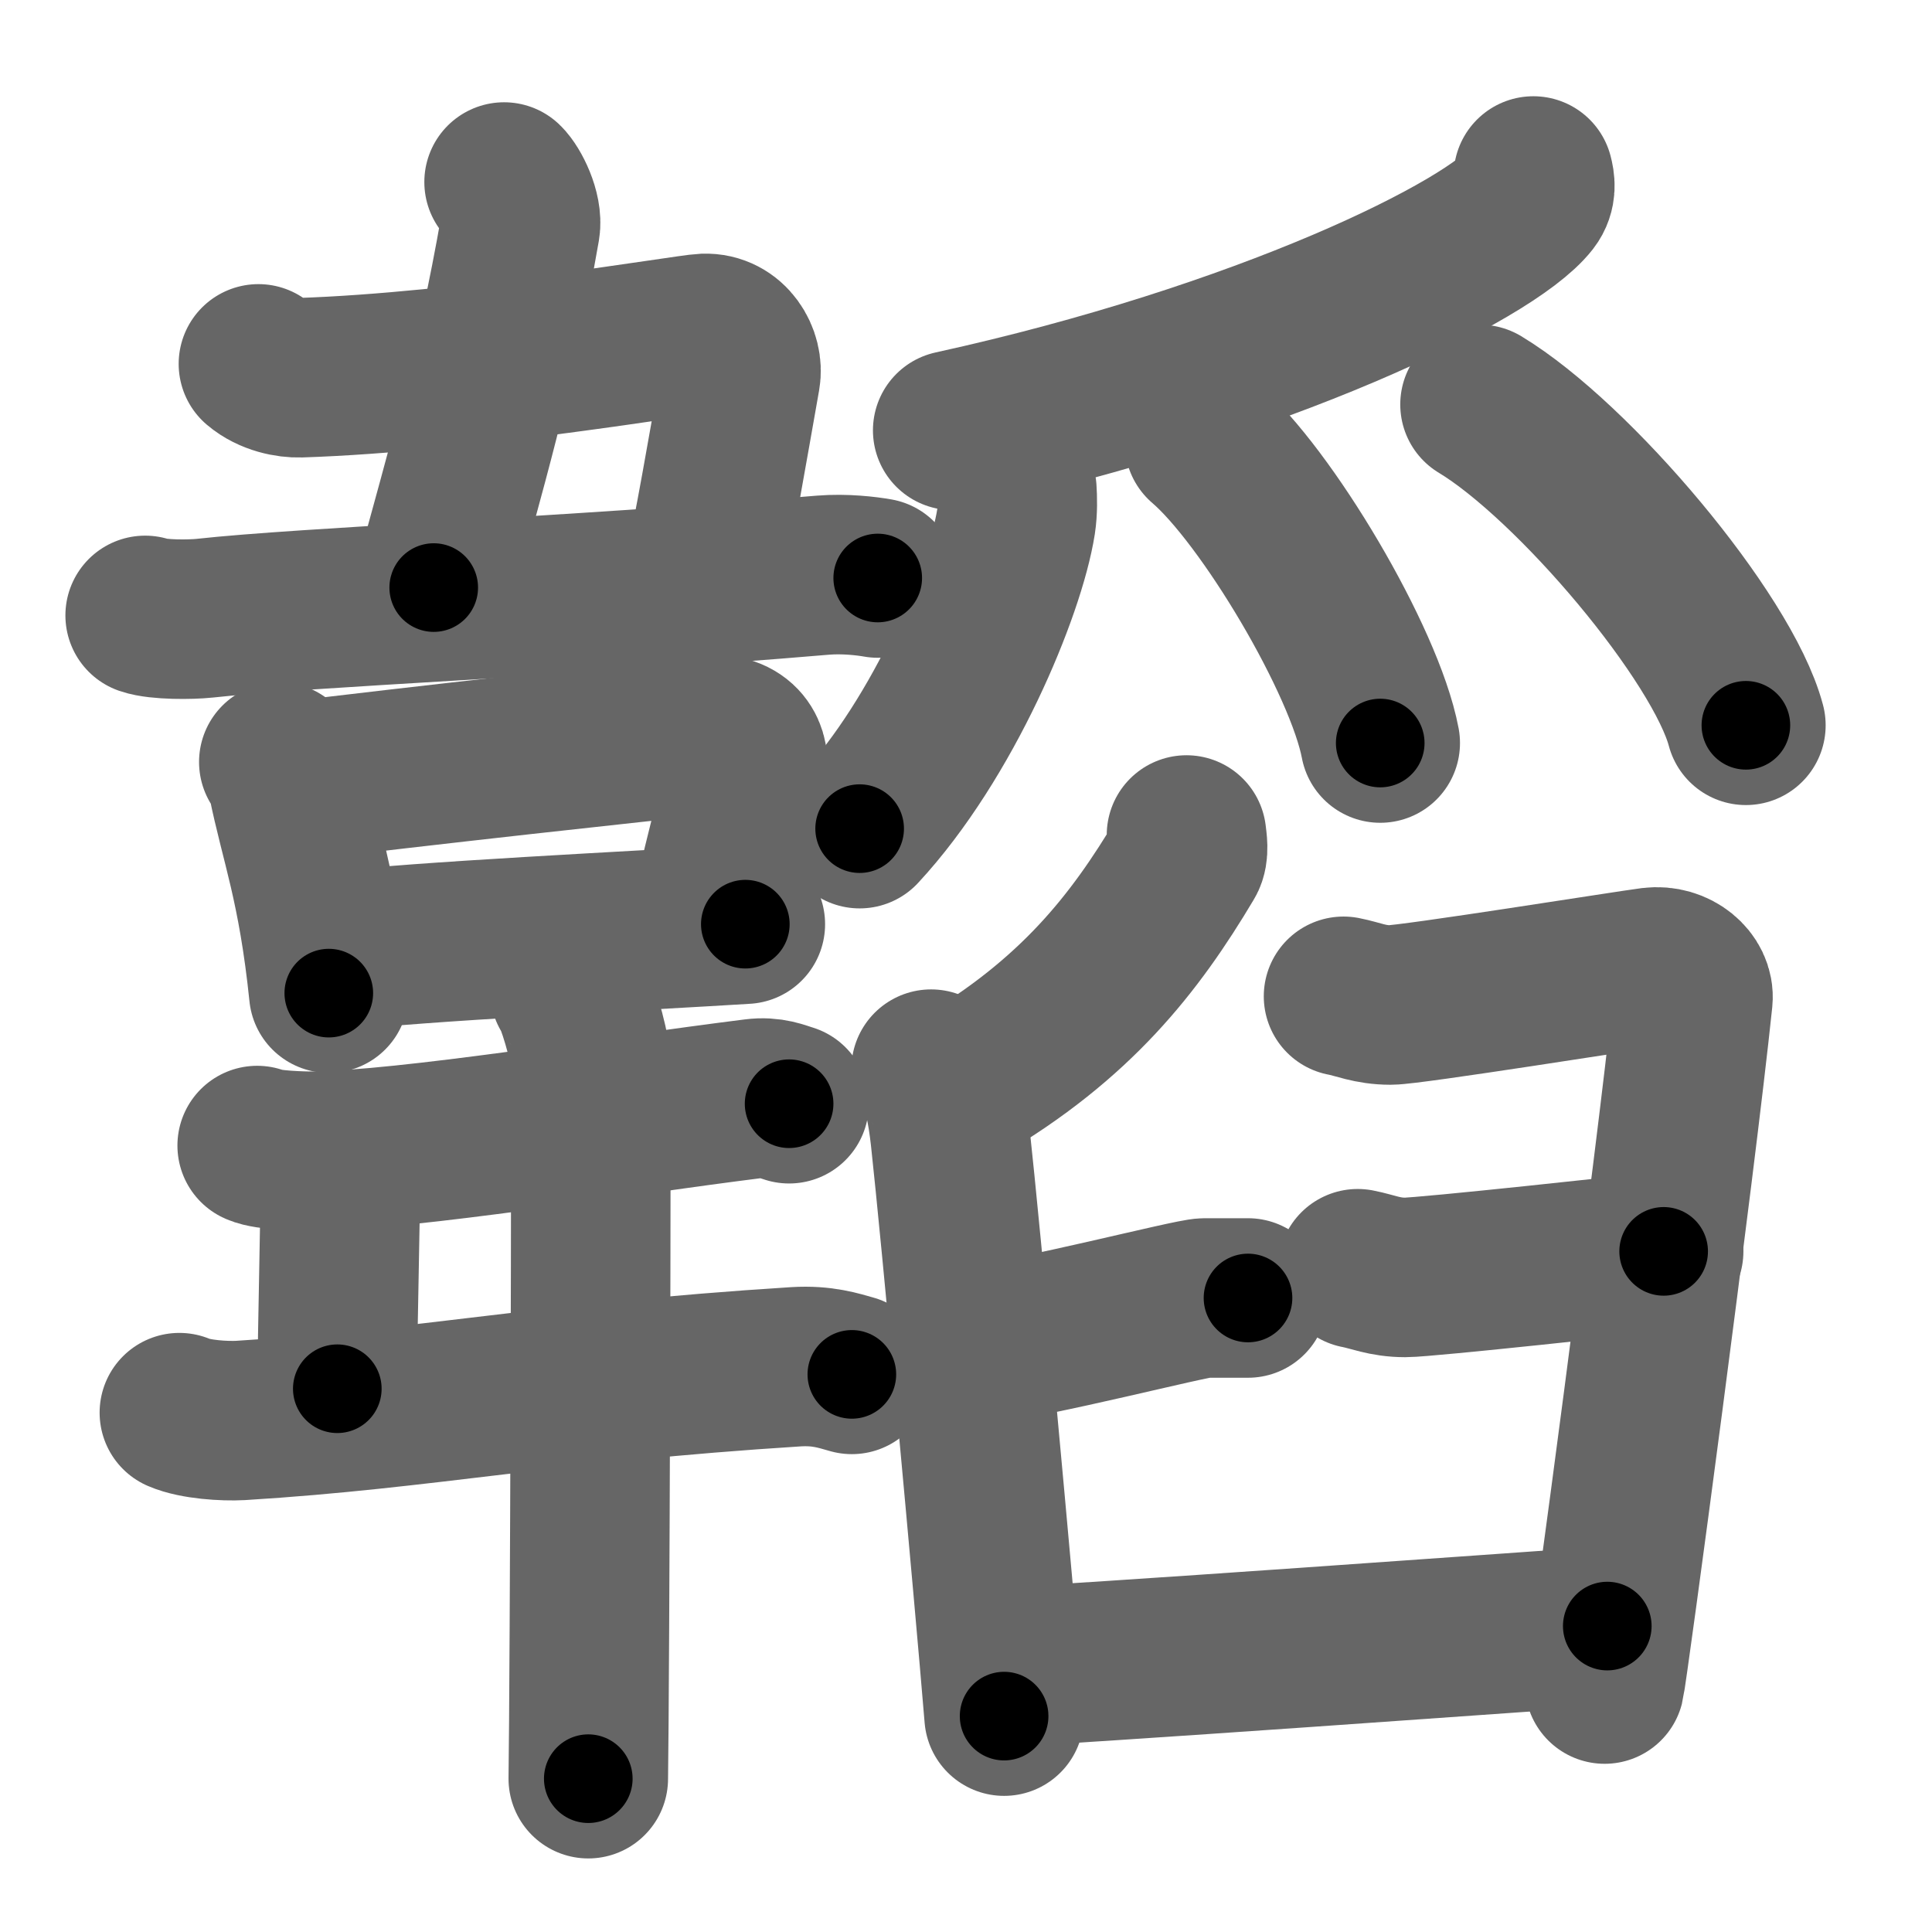 <svg xmlns="http://www.w3.org/2000/svg" width="109" height="109" viewBox="0 0 109 109" id="97dc"><g fill="none" stroke="#666" stroke-width="9" stroke-linecap="round" stroke-linejoin="round"><g><g><g><path d="M28.44,10.27c0.4,0.38,1.06,1.69,0.91,2.56c-1.45,8.32-3.09,13.67-4.88,20.32" /><path d="M14.58,20.53c0.73,0.62,1.73,0.8,2.34,0.78c9.33-0.3,21.94-2.47,22.81-2.5c1.46-0.05,2.24,1.38,2.05,2.44c-0.73,4.12-1.52,8.75-2.11,11.35" /><path d="M8.19,34.72c0.75,0.26,2.59,0.24,3.34,0.16c5.71-0.63,20.54-1.21,34.9-2.43c1.24-0.1,2.47,0.05,3.09,0.16" /></g><g><g><path d="M15.73,42.99c0.2,0.34,0.4,0.62,0.49,1.06c0.69,3.43,1.7,5.87,2.33,11.98" /><path d="M16.43,44.1c6.27-0.79,20.84-2.39,23.47-2.64c1.91-0.18,2.49,1.09,2.22,2.1c-0.5,1.89-1.64,6.09-2.04,8.42" /><path d="M19.16,53.66c4.08-0.53,16.94-1.15,22.89-1.52" /></g><path d="M14.51,64.63c0.56,0.27,2.6,0.33,3.16,0.32c5.47-0.08,16.84-1.96,24.9-2.97c0.92-0.12,1.48,0.15,1.95,0.29" /><path d="M19.2,65.78c0,4.15-0.17,8.82-0.17,12.57" /><path d="M10.12,79.7c0.9,0.39,2.55,0.49,3.45,0.44C23.99,79.5,30.82,78,44.91,77.11c1.5-0.09,2.4,0.22,3.15,0.43" /><path d="M32.15,55.89c0.35,0.4,1.09,3.04,1.16,3.86c0.07,0.82-0.04,35.46-0.12,40.6" /></g></g><g><g><path d="M86.51,9.93c0.09,0.34,0.19,0.87-0.19,1.36c-2.23,2.86-15.04,9.14-32.57,12.99" /><path d="M57.37,27.64c0.03,0.45,0.05,1.16-0.05,1.81c-0.6,3.81-4.07,12.18-8.82,17.3" /><path d="M67.95,24.97c3.5,2.99,9.04,12.3,9.92,16.95" /><path d="M83.5,22.82c5.29,3.19,13.68,13.13,15,18.1" /></g><g><path d="M66.94,47.11c0.04,0.34,0.15,0.98-0.07,1.34c-2.85,4.79-6.18,9.05-12.67,12.86" /><path d="M52.53,60.32c0.65,0.72,0.91,2.33,1.08,3.8c0.59,5.38,2.44,25.42,3.04,32.7" /><path d="M75.8,56.21c0.83,0.16,1.49,0.49,2.65,0.49s13.41-1.96,14.74-2.13c1.33-0.16,2.42,0.81,2.32,1.8c-0.99,9.49-4.81,37.98-4.98,38.64" /><path d="M55.11,75.87c3.21-0.33,12.09-2.64,12.85-2.64s1.84,0,2.45,0" /><path d="M76.6,71.58c0.84,0.16,1.51,0.49,2.68,0.49s13.24-1.31,14.58-1.47" /><path d="M56.8,94.03c1.99,0,31.59-2.13,33.88-2.29" /></g></g></g></g><g fill="none" stroke="#000" stroke-width="5" stroke-linecap="round" stroke-linejoin="round"><path d="M28.44,10.27c0.4,0.38,1.06,1.69,0.91,2.56c-1.45,8.32-3.09,13.67-4.88,20.32" stroke-dasharray="23.699" stroke-dashoffset="23.699"><animate attributeName="stroke-dashoffset" values="23.699;23.699;0" dur="0.237s" fill="freeze" begin="0s;97dc.click" /></path><path d="M14.58,20.53c0.73,0.62,1.73,0.8,2.34,0.78c9.33-0.3,21.94-2.47,22.81-2.5c1.46-0.05,2.24,1.38,2.05,2.44c-0.73,4.12-1.52,8.75-2.11,11.35" stroke-dasharray="40.661" stroke-dashoffset="40.661"><animate attributeName="stroke-dashoffset" values="40.661" fill="freeze" begin="97dc.click" /><animate attributeName="stroke-dashoffset" values="40.661;40.661;0" keyTimes="0;0.368;1" dur="0.644s" fill="freeze" begin="0s;97dc.click" /></path><path d="M8.19,34.72c0.75,0.26,2.59,0.24,3.34,0.16c5.71-0.63,20.54-1.21,34.9-2.43c1.24-0.1,2.47,0.05,3.09,0.16" stroke-dasharray="41.449" stroke-dashoffset="41.449"><animate attributeName="stroke-dashoffset" values="41.449" fill="freeze" begin="97dc.click" /><animate attributeName="stroke-dashoffset" values="41.449;41.449;0" keyTimes="0;0.609;1" dur="1.058s" fill="freeze" begin="0s;97dc.click" /></path><path d="M15.73,42.99c0.2,0.34,0.4,0.62,0.49,1.06c0.69,3.43,1.7,5.87,2.33,11.98" stroke-dasharray="13.393" stroke-dashoffset="13.393"><animate attributeName="stroke-dashoffset" values="13.393" fill="freeze" begin="97dc.click" /><animate attributeName="stroke-dashoffset" values="13.393;13.393;0" keyTimes="0;0.888;1" dur="1.192s" fill="freeze" begin="0s;97dc.click" /></path><path d="M16.43,44.1c6.27-0.79,20.84-2.39,23.47-2.64c1.91-0.18,2.49,1.09,2.22,2.1c-0.5,1.89-1.64,6.09-2.04,8.42" stroke-dasharray="35.972" stroke-dashoffset="35.972"><animate attributeName="stroke-dashoffset" values="35.972" fill="freeze" begin="97dc.click" /><animate attributeName="stroke-dashoffset" values="35.972;35.972;0" keyTimes="0;0.768;1" dur="1.552s" fill="freeze" begin="0s;97dc.click" /></path><path d="M19.16,53.66c4.08-0.53,16.94-1.15,22.89-1.52" stroke-dasharray="22.944" stroke-dashoffset="22.944"><animate attributeName="stroke-dashoffset" values="22.944" fill="freeze" begin="97dc.click" /><animate attributeName="stroke-dashoffset" values="22.944;22.944;0" keyTimes="0;0.871;1" dur="1.781s" fill="freeze" begin="0s;97dc.click" /></path><path d="M14.51,64.63c0.56,0.27,2.6,0.33,3.16,0.32c5.47-0.08,16.84-1.96,24.9-2.97c0.92-0.12,1.48,0.15,1.95,0.29" stroke-dasharray="30.27" stroke-dashoffset="30.27"><animate attributeName="stroke-dashoffset" values="30.27" fill="freeze" begin="97dc.click" /><animate attributeName="stroke-dashoffset" values="30.27;30.27;0" keyTimes="0;0.855;1" dur="2.084s" fill="freeze" begin="0s;97dc.click" /></path><path d="M19.2,65.78c0,4.15-0.17,8.82-0.17,12.57" stroke-dasharray="12.572" stroke-dashoffset="12.572"><animate attributeName="stroke-dashoffset" values="12.572" fill="freeze" begin="97dc.click" /><animate attributeName="stroke-dashoffset" values="12.572;12.572;0" keyTimes="0;0.943;1" dur="2.21s" fill="freeze" begin="0s;97dc.click" /></path><path d="M10.12,79.7c0.9,0.39,2.55,0.49,3.45,0.44C23.99,79.5,30.82,78,44.91,77.11c1.5-0.09,2.4,0.22,3.15,0.43" stroke-dasharray="38.192" stroke-dashoffset="38.192"><animate attributeName="stroke-dashoffset" values="38.192" fill="freeze" begin="97dc.click" /><animate attributeName="stroke-dashoffset" values="38.192;38.192;0" keyTimes="0;0.853;1" dur="2.592s" fill="freeze" begin="0s;97dc.click" /></path><path d="M32.15,55.89c0.35,0.4,1.09,3.04,1.16,3.86c0.07,0.82-0.04,35.46-0.12,40.6" stroke-dasharray="44.652" stroke-dashoffset="44.652"><animate attributeName="stroke-dashoffset" values="44.652" fill="freeze" begin="97dc.click" /><animate attributeName="stroke-dashoffset" values="44.652;44.652;0" keyTimes="0;0.853;1" dur="3.039s" fill="freeze" begin="0s;97dc.click" /></path><path d="M86.51,9.93c0.09,0.34,0.19,0.87-0.19,1.36c-2.23,2.86-15.04,9.14-32.57,12.99" stroke-dasharray="36.804" stroke-dashoffset="36.804"><animate attributeName="stroke-dashoffset" values="36.804" fill="freeze" begin="97dc.click" /><animate attributeName="stroke-dashoffset" values="36.804;36.804;0" keyTimes="0;0.892;1" dur="3.407s" fill="freeze" begin="0s;97dc.click" /></path><path d="M57.37,27.64c0.03,0.45,0.05,1.16-0.05,1.81c-0.6,3.81-4.07,12.18-8.82,17.3" stroke-dasharray="21.439" stroke-dashoffset="21.439"><animate attributeName="stroke-dashoffset" values="21.439" fill="freeze" begin="97dc.click" /><animate attributeName="stroke-dashoffset" values="21.439;21.439;0" keyTimes="0;0.941;1" dur="3.621s" fill="freeze" begin="0s;97dc.click" /></path><path d="M67.95,24.97c3.5,2.99,9.04,12.3,9.92,16.95" stroke-dasharray="19.853" stroke-dashoffset="19.853"><animate attributeName="stroke-dashoffset" values="19.853" fill="freeze" begin="97dc.click" /><animate attributeName="stroke-dashoffset" values="19.853;19.853;0" keyTimes="0;0.948;1" dur="3.82s" fill="freeze" begin="0s;97dc.click" /></path><path d="M83.5,22.82c5.29,3.19,13.68,13.13,15,18.1" stroke-dasharray="23.835" stroke-dashoffset="23.835"><animate attributeName="stroke-dashoffset" values="23.835" fill="freeze" begin="97dc.click" /><animate attributeName="stroke-dashoffset" values="23.835;23.835;0" keyTimes="0;0.941;1" dur="4.058s" fill="freeze" begin="0s;97dc.click" /></path><path d="M66.94,47.11c0.04,0.34,0.15,0.98-0.07,1.34c-2.85,4.79-6.18,9.05-12.67,12.86" stroke-dasharray="19.639" stroke-dashoffset="19.639"><animate attributeName="stroke-dashoffset" values="19.639" fill="freeze" begin="97dc.click" /><animate attributeName="stroke-dashoffset" values="19.639;19.639;0" keyTimes="0;0.954;1" dur="4.254s" fill="freeze" begin="0s;97dc.click" /></path><path d="M52.53,60.32c0.65,0.72,0.91,2.33,1.08,3.8c0.59,5.38,2.44,25.42,3.04,32.7" stroke-dasharray="36.843" stroke-dashoffset="36.843"><animate attributeName="stroke-dashoffset" values="36.843" fill="freeze" begin="97dc.click" /><animate attributeName="stroke-dashoffset" values="36.843;36.843;0" keyTimes="0;0.92;1" dur="4.622s" fill="freeze" begin="0s;97dc.click" /></path><path d="M75.8,56.21c0.83,0.16,1.49,0.49,2.65,0.49s13.41-1.96,14.74-2.13c1.33-0.16,2.42,0.81,2.32,1.8c-0.99,9.49-4.81,37.98-4.98,38.64" stroke-dasharray="59.901" stroke-dashoffset="59.901"><animate attributeName="stroke-dashoffset" values="59.901" fill="freeze" begin="97dc.click" /><animate attributeName="stroke-dashoffset" values="59.901;59.901;0" keyTimes="0;0.885;1" dur="5.221s" fill="freeze" begin="0s;97dc.click" /></path><path d="M55.11,75.87c3.21-0.33,12.09-2.64,12.85-2.64s1.84,0,2.45,0" stroke-dasharray="15.575" stroke-dashoffset="15.575"><animate attributeName="stroke-dashoffset" values="15.575" fill="freeze" begin="97dc.click" /><animate attributeName="stroke-dashoffset" values="15.575;15.575;0" keyTimes="0;0.971;1" dur="5.377s" fill="freeze" begin="0s;97dc.click" /></path><path d="M76.6,71.58c0.84,0.16,1.51,0.49,2.68,0.49s13.24-1.31,14.58-1.47" stroke-dasharray="17.389" stroke-dashoffset="17.389"><animate attributeName="stroke-dashoffset" values="17.389" fill="freeze" begin="97dc.click" /><animate attributeName="stroke-dashoffset" values="17.389;17.389;0" keyTimes="0;0.969;1" dur="5.551s" fill="freeze" begin="0s;97dc.click" /></path><path d="M56.8,94.03c1.99,0,31.59-2.13,33.88-2.29" stroke-dasharray="33.959" stroke-dashoffset="33.959"><animate attributeName="stroke-dashoffset" values="33.959" fill="freeze" begin="97dc.click" /><animate attributeName="stroke-dashoffset" values="33.959;33.959;0" keyTimes="0;0.942;1" dur="5.891s" fill="freeze" begin="0s;97dc.click" /></path></g></svg>